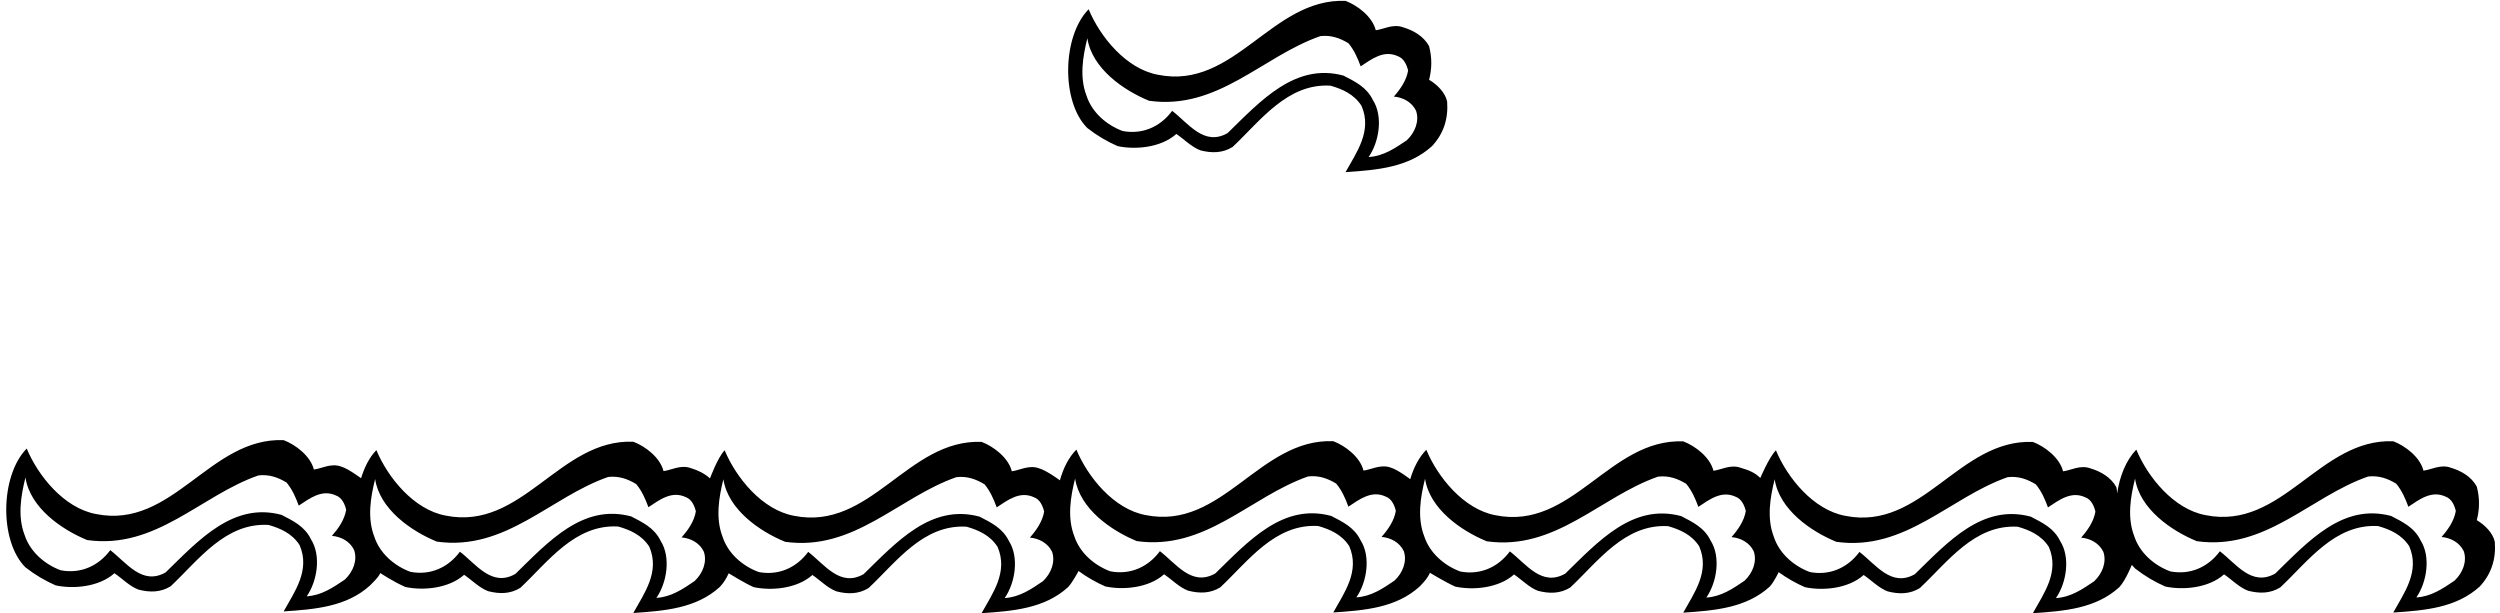 <?xml version="1.0" encoding="UTF-8"?>
<svg xmlns="http://www.w3.org/2000/svg" xmlns:xlink="http://www.w3.org/1999/xlink" width="530pt" height="130pt" viewBox="0 0 530 130" version="1.1">
<g id="surface1">
<path style=" stroke:none;fill-rule:nonzero;fill:rgb(0%,0%,0%);fill-opacity:1;" d="M 236.93 30.977 C 240.668 31.777 246.098 31.332 249.391 28.395 C 251.078 29.551 252.594 31.152 254.465 31.867 C 256.863 32.488 259.18 32.488 261.316 31.152 C 267.188 25.637 272.887 17.625 282.055 18.16 C 284.547 18.871 287.035 19.941 288.641 22.434 C 290.953 27.773 287.57 32.309 285.258 36.492 C 291.934 36.047 298.605 35.516 303.59 30.977 C 305.992 28.395 307.062 25.281 306.797 21.543 C 306.438 19.672 304.66 17.895 302.969 16.914 C 303.59 14.512 303.59 12.195 302.969 9.793 C 301.812 7.656 299.586 6.41 297.449 5.789 C 295.312 4.988 293.27 6.234 291.664 6.41 C 290.953 3.562 287.84 1.16 285.258 0.184 C 269.594 -0.441 261.762 19.141 245.477 15.848 C 238.711 14.602 233.191 7.746 230.789 1.961 C 225.141 7.719 224.965 21.641 230.52 27.148 C 232.57 28.75 234.703 29.996 236.93 30.977 Z M 230.52 8.102 C 231.5 14.512 238.176 19.141 243.605 21.363 C 258.199 23.41 267.637 11.93 279.918 7.656 C 282.23 7.391 284.102 8.102 285.879 9.172 C 287.125 10.684 287.84 12.375 288.461 14.066 C 290.773 12.551 293.355 10.504 296.383 11.93 C 297.629 12.375 298.25 13.801 298.52 14.957 C 298.16 17.094 296.828 18.961 295.492 20.473 C 297.449 20.652 299.32 21.629 300.211 23.5 C 300.922 25.637 300.031 28.039 298.25 29.73 C 295.762 31.422 293.27 33.113 290.152 33.289 C 292.379 30.086 293.27 24.656 291.043 21.188 C 289.707 18.426 287.215 17.27 284.812 16.023 C 274.578 13.266 267.277 21.363 260.246 28.219 C 255.266 31.066 251.973 26.172 248.5 23.5 C 246.008 26.883 242.18 28.57 237.996 27.773 C 234.613 26.523 231.5 23.855 230.344 20.297 C 228.828 16.379 229.543 12.02 230.52 8.102 "/>
<path style=" stroke:none;fill-rule:nonzero;fill:rgb(0%,0%,0%);fill-opacity:1;" d="M 528.906 114.906 C 528.551 113.039 526.773 111.258 525.082 110.281 C 525.703 107.879 525.703 105.562 525.082 103.16 C 523.922 101.023 521.699 99.777 519.562 99.156 C 517.426 98.352 515.379 99.598 513.777 99.777 C 513.066 96.93 509.949 94.527 507.371 93.547 C 491.707 92.926 483.875 112.504 467.59 109.211 C 460.82 107.969 455.305 101.113 452.902 95.328 C 450.73 97.539 449.367 100.957 448.828 104.641 C 448.828 104.641 448.809 103.812 448.676 103.297 C 447.52 101.16 445.293 99.918 443.156 99.293 C 441.023 98.492 438.977 99.738 437.371 99.918 C 436.66 97.07 433.547 94.664 430.965 93.688 C 415.301 93.062 407.469 112.645 391.184 109.352 C 384.414 108.105 378.898 101.254 376.496 95.469 C 375 96.996 373.184 101.336 373.184 101.336 C 371.977 100.117 370.598 99.633 369.039 99.176 C 366.906 98.375 364.859 99.621 363.254 99.801 C 362.543 96.953 359.43 94.551 356.848 93.57 C 341.184 92.949 333.352 112.527 317.062 109.234 C 310.297 107.988 304.781 101.137 302.379 95.352 C 300.828 96.93 299.688 99.129 298.969 101.598 C 298.969 101.598 296.406 99.594 294.848 99.137 C 292.715 98.336 290.664 99.582 289.062 99.762 C 288.352 96.914 285.238 94.512 282.656 93.531 C 266.992 92.906 259.16 112.488 242.875 109.195 C 236.109 107.949 230.59 101.098 228.188 95.312 C 226.578 96.949 225.414 99.25 224.699 101.832 C 224.699 101.832 221.945 99.77 220.289 99.285 C 218.152 98.484 216.105 99.73 214.504 99.91 C 213.793 97.062 210.68 94.66 208.098 93.68 C 192.434 93.055 184.602 112.637 168.312 109.344 C 161.551 108.098 156.031 101.246 153.629 95.461 C 152.145 96.973 150.52 101.418 150.52 101.418 C 149.355 100.363 147.887 99.664 146.453 99.246 C 144.316 98.449 142.27 99.695 140.668 99.871 C 139.957 97.023 136.844 94.621 134.262 93.645 C 118.598 93.02 110.766 112.598 94.477 109.305 C 87.715 108.059 82.195 101.207 79.793 95.422 C 78.309 96.934 77.27 99.047 76.543 101.387 C 76.543 101.387 73.863 99.363 72.324 98.914 C 70.188 98.113 68.141 99.359 66.539 99.539 C 65.828 96.691 62.711 94.289 60.133 93.309 C 44.469 92.684 36.633 112.266 20.348 108.973 C 13.582 107.727 8.066 100.875 5.664 95.09 C 0.016 100.844 -0.164 114.766 5.395 120.277 C 7.445 121.879 9.578 123.125 11.805 124.102 C 15.543 124.902 20.973 124.457 24.262 121.523 C 25.953 122.68 27.469 124.281 29.336 124.992 C 31.738 125.617 34.055 125.617 36.191 124.281 C 42.062 118.762 47.758 110.754 56.926 111.285 C 59.418 112 61.91 113.066 63.512 115.559 C 65.828 120.898 62.445 125.438 60.133 129.621 C 66.805 129.176 73.48 128.641 78.465 124.102 C 79.336 123.168 80.105 122.566 80.629 121.488 C 80.629 121.488 83.234 123.25 85.934 124.438 C 89.672 125.238 95.102 124.793 98.395 121.855 C 100.086 123.012 101.598 124.613 103.469 125.324 C 105.867 125.949 108.184 125.949 110.32 124.613 C 116.191 119.094 121.891 111.086 131.059 111.621 C 133.551 112.332 136.039 113.402 137.645 115.895 C 139.957 121.23 136.574 125.77 134.262 129.953 C 140.938 129.508 147.609 128.977 152.594 124.438 C 153.496 123.469 153.961 122.664 154.484 121.539 C 154.484 121.539 157.926 123.664 159.77 124.473 C 163.508 125.273 168.938 124.832 172.23 121.895 C 173.922 123.051 175.434 124.652 177.305 125.363 C 179.703 125.988 182.02 125.988 184.156 124.652 C 190.027 119.133 195.727 111.125 204.895 111.656 C 207.387 112.371 209.879 113.438 211.48 115.93 C 213.793 121.27 210.41 125.809 208.098 129.992 C 214.77 129.547 221.445 129.012 226.43 124.473 C 227.453 123.375 228.648 121.051 228.648 121.051 C 230.473 122.391 232.367 123.461 234.328 124.324 C 238.066 125.125 243.496 124.68 246.789 121.746 C 248.48 122.902 249.992 124.504 251.863 125.215 C 254.266 125.84 256.578 125.84 258.715 124.504 C 264.59 118.984 270.285 110.977 279.453 111.512 C 281.945 112.223 284.438 113.289 286.039 115.781 C 288.352 121.121 284.969 125.66 282.656 129.844 C 289.328 129.398 296.008 128.863 300.988 124.324 C 301.941 123.301 302.613 122.633 303.145 121.434 C 303.145 121.434 306.582 123.512 308.52 124.363 C 312.258 125.164 317.688 124.719 320.98 121.785 C 322.668 122.941 324.184 124.543 326.051 125.254 C 328.453 125.879 330.77 125.879 332.906 124.543 C 338.777 119.023 344.477 111.016 353.645 111.547 C 356.137 112.262 358.629 113.328 360.23 115.82 C 362.543 121.16 359.16 125.699 356.848 129.883 C 363.523 129.438 370.199 128.902 375.18 124.363 C 376.117 123.359 377.078 121.297 377.078 121.297 C 378.867 122.594 380.719 123.637 382.637 124.48 C 386.375 125.281 391.805 124.836 395.098 121.898 C 396.789 123.055 398.301 124.656 400.172 125.371 C 402.574 125.992 404.887 125.992 407.023 124.656 C 412.898 119.141 418.594 111.133 427.762 111.664 C 430.254 112.379 432.746 113.445 434.348 115.938 C 436.66 121.277 433.277 125.816 430.965 129.996 C 437.641 129.555 444.316 129.02 449.297 124.48 C 450.645 123.035 451.945 119.754 451.945 119.754 C 452.164 120.02 452.395 120.277 452.633 120.516 C 454.684 122.117 456.816 123.363 459.043 124.344 C 462.781 125.145 468.211 124.699 471.504 121.762 C 473.191 122.918 474.707 124.52 476.574 125.23 C 478.977 125.855 481.293 125.855 483.43 124.52 C 489.301 119.004 495 110.992 504.164 111.527 C 506.656 112.238 509.148 113.305 510.754 115.797 C 513.066 121.137 509.684 125.676 507.371 129.859 C 514.047 129.414 520.719 128.883 525.703 124.344 C 528.105 121.762 529.176 118.648 528.906 114.906 Z M 73.125 122.855 C 70.633 124.547 68.141 126.238 65.027 126.418 C 67.25 123.211 68.141 117.785 65.914 114.312 C 64.582 111.555 62.09 110.398 59.688 109.152 C 49.449 106.391 42.152 114.492 35.121 121.344 C 30.137 124.191 26.844 119.297 23.375 116.629 C 20.883 120.008 17.055 121.699 12.871 120.898 C 9.488 119.652 6.375 116.98 5.219 113.422 C 3.703 109.508 4.418 105.145 5.395 101.23 C 6.375 107.637 13.051 112.266 18.477 114.492 C 33.074 116.539 42.508 105.059 54.789 100.785 C 57.105 100.52 58.973 101.23 60.754 102.297 C 62 103.809 62.711 105.504 63.336 107.191 C 65.648 105.68 68.23 103.633 71.258 105.059 C 72.504 105.504 73.125 106.926 73.391 108.082 C 73.035 110.219 71.699 112.086 70.367 113.602 C 72.324 113.777 74.195 114.758 75.082 116.629 C 75.793 118.762 74.906 121.164 73.125 122.855 Z M 147.254 123.188 C 144.766 124.883 142.27 126.574 139.156 126.75 C 141.383 123.543 142.27 118.117 140.047 114.645 C 138.711 111.887 136.219 110.73 133.816 109.484 C 123.582 106.723 116.281 114.824 109.254 121.676 C 104.27 124.523 100.977 119.629 97.504 116.961 C 95.012 120.344 91.184 122.031 87.004 121.23 C 83.617 119.984 80.504 117.316 79.348 113.758 C 77.836 109.84 78.547 105.477 79.527 101.562 C 80.504 107.969 87.18 112.598 92.609 114.824 C 107.203 116.871 116.641 105.391 128.922 101.117 C 131.234 100.852 133.105 101.562 134.883 102.633 C 136.129 104.145 136.844 105.836 137.465 107.527 C 139.777 106.012 142.359 103.965 145.387 105.391 C 146.633 105.836 147.254 107.258 147.523 108.414 C 147.164 110.551 145.832 112.418 144.496 113.934 C 146.453 114.109 148.324 115.09 149.215 116.961 C 149.926 119.094 149.035 121.5 147.254 123.188 Z M 221.09 123.227 C 218.602 124.918 216.105 126.609 212.992 126.789 C 215.219 123.582 216.105 118.156 213.883 114.684 C 212.547 111.926 210.055 110.77 207.652 109.523 C 197.418 106.762 190.117 114.863 183.09 121.715 C 178.105 124.562 174.812 119.668 171.34 116.996 C 168.848 120.379 165.02 122.07 160.84 121.27 C 157.453 120.023 154.34 117.352 153.184 113.793 C 151.672 109.879 152.383 105.516 153.359 101.602 C 154.34 108.008 161.016 112.637 166.445 114.863 C 181.039 116.91 190.477 105.43 202.758 101.156 C 205.07 100.891 206.938 101.602 208.719 102.668 C 209.965 104.18 210.68 105.871 211.301 107.562 C 213.613 106.051 216.195 104.004 219.223 105.43 C 220.469 105.871 221.09 107.297 221.359 108.453 C 221.004 110.59 219.668 112.457 218.332 113.973 C 220.289 114.148 222.16 115.129 223.051 116.996 C 223.762 119.133 222.871 121.535 221.09 123.227 Z M 295.648 123.078 C 293.16 124.77 290.664 126.461 287.551 126.641 C 289.777 123.434 290.664 118.008 288.441 114.535 C 287.105 111.777 284.613 110.621 282.211 109.375 C 271.977 106.613 264.68 114.715 257.648 121.566 C 252.664 124.414 249.371 119.52 245.898 116.848 C 243.406 120.23 239.578 121.922 235.398 121.121 C 232.016 119.875 228.898 117.207 227.742 113.645 C 226.23 109.73 226.941 105.367 227.922 101.453 C 228.898 107.859 235.574 112.488 241.004 114.715 C 255.602 116.762 265.035 105.281 277.316 101.008 C 279.629 100.738 281.5 101.453 283.277 102.52 C 284.523 104.031 285.238 105.723 285.859 107.414 C 288.172 105.902 290.754 103.855 293.781 105.281 C 295.027 105.723 295.648 107.148 295.918 108.305 C 295.562 110.441 294.227 112.309 292.891 113.824 C 294.848 114 296.719 114.98 297.609 116.848 C 298.32 118.984 297.43 121.387 295.648 123.078 Z M 369.84 123.117 C 367.352 124.809 364.859 126.5 361.742 126.68 C 363.969 123.473 364.859 118.047 362.633 114.574 C 361.297 111.816 358.805 110.66 356.402 109.414 C 346.164 106.652 338.867 114.754 331.836 121.605 C 326.855 124.453 323.559 119.559 320.09 116.891 C 317.598 120.27 313.77 121.961 309.586 121.16 C 306.203 119.914 303.09 117.242 301.934 113.684 C 300.418 109.77 301.133 105.406 302.109 101.492 C 303.09 107.898 309.766 112.527 315.191 114.754 C 329.789 116.801 339.223 105.32 351.508 101.047 C 353.82 100.781 355.688 101.492 357.469 102.559 C 358.715 104.074 359.43 105.766 360.051 107.453 C 362.363 105.941 364.945 103.895 367.973 105.32 C 369.219 105.766 369.84 107.188 370.109 108.344 C 369.754 110.48 368.418 112.348 367.082 113.863 C 369.039 114.039 370.91 115.02 371.801 116.891 C 372.512 119.023 371.621 121.426 369.84 123.117 Z M 443.961 123.234 C 441.469 124.926 438.977 126.617 435.859 126.793 C 438.086 123.59 438.977 118.16 436.75 114.691 C 435.414 111.93 432.922 110.777 430.52 109.531 C 420.285 106.77 412.988 114.867 405.953 121.723 C 400.973 124.57 397.68 119.676 394.207 117.004 C 391.715 120.387 387.887 122.078 383.703 121.277 C 380.324 120.031 377.211 117.359 376.051 113.801 C 374.539 109.887 375.25 105.523 376.23 101.605 C 377.211 108.016 383.883 112.645 389.312 114.867 C 403.91 116.914 413.344 105.434 425.625 101.16 C 427.938 100.895 429.809 101.605 431.586 102.676 C 432.836 104.188 433.547 105.879 434.168 107.57 C 436.48 106.055 439.062 104.012 442.09 105.434 C 443.336 105.879 443.961 107.305 444.227 108.461 C 443.871 110.598 442.535 112.465 441.199 113.977 C 443.156 114.156 445.027 115.137 445.918 117.004 C 446.629 119.141 445.738 121.543 443.961 123.234 Z M 520.363 123.094 C 517.871 124.789 515.379 126.48 512.266 126.656 C 514.488 123.449 515.379 118.023 513.156 114.551 C 511.82 111.793 509.328 110.637 506.926 109.391 C 496.691 106.633 489.391 114.73 482.359 121.582 C 477.379 124.43 474.086 119.535 470.613 116.867 C 468.121 120.25 464.293 121.938 460.109 121.137 C 456.727 119.891 453.613 117.223 452.457 113.66 C 450.941 109.746 451.656 105.387 452.633 101.469 C 453.613 107.879 460.289 112.504 465.719 114.73 C 480.312 116.777 489.746 105.297 502.031 101.023 C 504.344 100.758 506.215 101.469 507.992 102.535 C 509.238 104.051 509.949 105.742 510.574 107.43 C 512.887 105.918 515.469 103.871 518.496 105.297 C 519.742 105.742 520.363 107.164 520.633 108.324 C 520.273 110.457 518.941 112.328 517.605 113.84 C 519.562 114.02 521.434 114.996 522.324 116.867 C 523.035 119.004 522.145 121.406 520.363 123.094 "/>
</g>
</svg>
